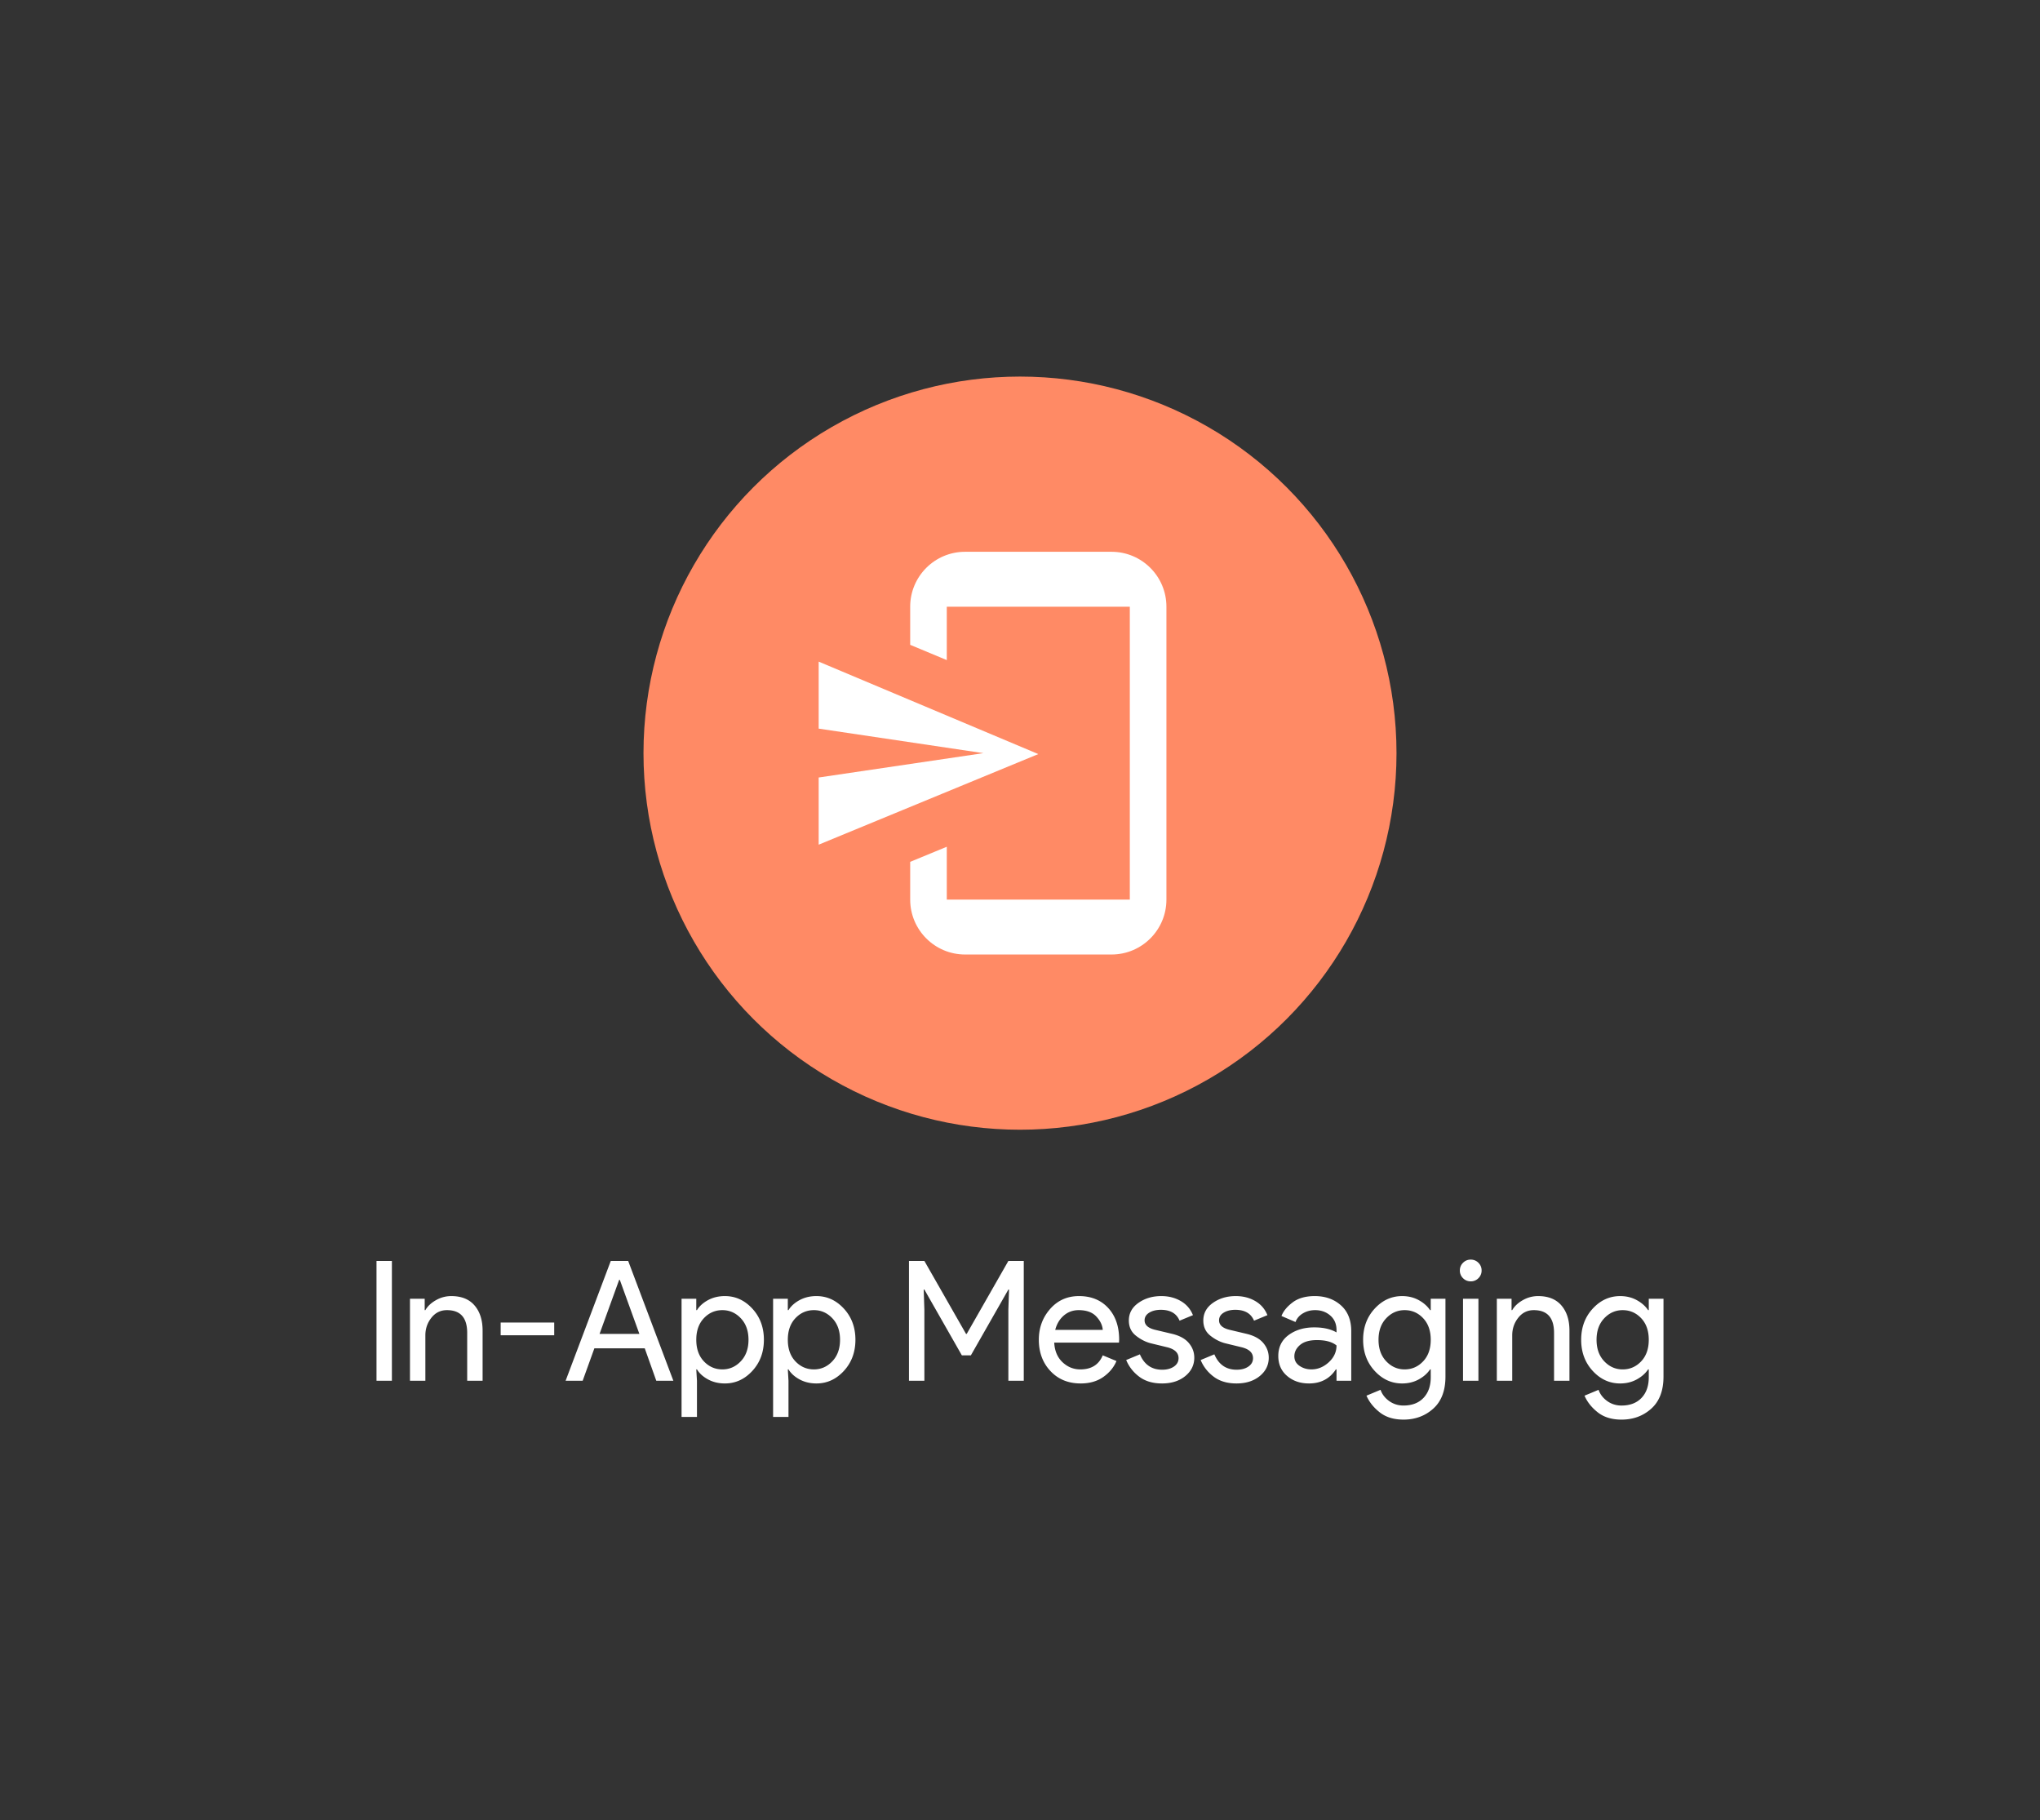 <svg xmlns="http://www.w3.org/2000/svg" width="520.147" height="464">
  <rect width="100%" height="100%" fill="#333333" stroke="none"/>
  <g fill="none">
    <path d="M0 0h520.147v464H0z"/>
    <circle cx="260.073" cy="192" r="96" fill="#ff8a65"/>
    <path d="M232.073 219.71l9.334-3.85v13.473h46.666v-74.666h-46.666v13.612l-9.334-3.892v-9.72c0-7.732 6.268-14 14-14h37.334c7.732 0 14 6.268 14 14v74.666c0 7.732-6.268 14-14 14h-37.334c-7.732 0-14-6.268-14-14zm-23.333-21.503l42-6.207-42-6.253v-17.08l56 23.571-56 23.095z" fill="#fff" fill-rule="evenodd"/>
    <path d="M99.923 352H96v-30.55h3.923zm4.61-20.907h3.754v2.9h.17c.569-.995 1.465-1.84 2.69-2.536a7.786 7.786 0 0 1 3.923-1.047c2.589 0 4.566.797 5.93 2.39 1.367 1.593 2.05 3.727 2.05 6.4V352h-3.927v-12.203c0-3.87-1.72-5.804-5.163-5.804-1.62 0-2.942.648-3.967 1.944-1.024 1.293-1.536 2.793-1.536 4.5V352h-3.924zm36.777 9.3h-13.653v-3.24h13.653zM148.563 352h-4.35l11.52-30.55h4.437L171.69 352h-4.353l-2.944-8.277H151.55zm9.304-25.727l-4.994 13.78h10.154l-4.99-13.78zm26.963 26.41c-1.593 0-3.022-.34-4.287-1.023-1.266-.684-2.212-1.538-2.836-2.56h-.174l.174 2.9v9.217h-3.927v-30.124h3.753v2.9h.174c.624-1.022 1.57-1.875 2.836-2.56 1.265-.682 2.694-1.023 4.287-1.023 2.702 0 5.034 1.067 6.997 3.2 1.964 2.133 2.946 4.779 2.946 7.937 0 3.157-.982 5.803-2.946 7.936-1.963 2.134-4.295 3.2-6.997 3.2zm-.64-3.583c1.82 0 3.384-.69 4.693-2.07 1.31-1.38 1.964-3.208 1.964-5.483 0-2.276-.655-4.104-1.964-5.484s-2.873-2.07-4.693-2.07c-1.849 0-3.42.684-4.713 2.05-1.296 1.365-1.944 3.2-1.944 5.504 0 2.304.648 4.139 1.944 5.503 1.293 1.367 2.864 2.05 4.713 2.05zm23.98 3.583c-1.593 0-3.023-.34-4.29-1.023-1.264-.684-2.21-1.538-2.837-2.56h-.17l.17 2.9v9.217h-3.923v-30.124h3.753v2.9h.17c.627-1.022 1.573-1.875 2.837-2.56 1.267-.682 2.697-1.023 4.29-1.023 2.702 0 5.034 1.067 6.997 3.2 1.962 2.133 2.943 4.779 2.943 7.937 0 3.157-.981 5.803-2.943 7.936-1.963 2.134-4.295 3.2-6.997 3.2zm-.64-3.583c1.82 0 3.384-.69 4.693-2.07 1.31-1.38 1.964-3.208 1.964-5.483 0-2.276-.655-4.104-1.964-5.484s-2.873-2.07-4.693-2.07c-1.849 0-3.421.684-4.717 2.05-1.293 1.365-1.94 3.2-1.94 5.504 0 2.304.647 4.139 1.94 5.503 1.296 1.367 2.868 2.05 4.717 2.05zm28.16 2.9h-3.927v-30.55h3.927l10.623 18.603h.17l10.624-18.603h3.926V352h-3.926v-18.133l.173-5.12h-.173l-9.557 16.766h-2.303l-9.557-16.766h-.17l.17 5.12zm39.85.683c-3.158 0-5.724-1.052-7.7-3.156-1.978-2.107-2.967-4.767-2.967-7.98 0-3.045.96-5.661 2.88-7.85 1.92-2.191 4.374-3.287 7.36-3.287 3.1 0 5.583 1.01 7.447 3.03 1.862 2.02 2.793 4.722 2.793 8.107l-.043.726H268.8c.113 2.105.817 3.768 2.11 4.99 1.296 1.225 2.81 1.837 4.543 1.837 2.818 0 4.725-1.196 5.72-3.587l3.497 1.454c-.682 1.62-1.806 2.977-3.37 4.073-1.564 1.096-3.484 1.643-5.76 1.643zm-6.487-13.653h12.12c-.086-1.196-.634-2.333-1.643-3.413-1.011-1.083-2.512-1.624-4.503-1.624-1.45 0-2.707.456-3.774 1.367-1.066.911-1.8 2.134-2.2 3.67zm27.224 13.653c-2.334 0-4.261-.569-5.784-1.706-1.52-1.138-2.635-2.56-3.346-4.267l3.496-1.45c1.11 2.616 3.001 3.923 5.677 3.923 1.222 0 2.224-.27 3.007-.81.782-.54 1.173-1.25 1.173-2.133 0-1.364-.953-2.289-2.86-2.773l-4.223-1.024c-1.336-.342-2.601-.99-3.797-1.943-1.196-.951-1.793-2.238-1.793-3.86 0-1.849.817-3.349 2.453-4.5 1.636-1.153 3.578-1.73 5.827-1.73 1.849 0 3.497.42 4.946 1.26 1.451.838 2.49 2.039 3.117 3.603l-3.413 1.41c-.77-1.849-2.363-2.773-4.78-2.773-1.167 0-2.148.241-2.944.723-.795.485-1.193 1.14-1.193 1.964 0 1.195.924 2.006 2.773 2.433l4.137.98c1.962.456 3.413 1.238 4.353 2.347.938 1.109 1.407 2.36 1.407 3.756 0 1.876-.768 3.44-2.303 4.694-1.536 1.25-3.513 1.876-5.93 1.876zm18.986 0c-2.333 0-4.26-.569-5.783-1.706-1.52-1.138-2.636-2.56-3.347-4.267l3.497-1.45c1.109 2.616 3.001 3.923 5.677 3.923 1.222 0 2.224-.27 3.006-.81.783-.54 1.174-1.25 1.174-2.133 0-1.364-.954-2.289-2.86-2.773l-4.224-1.024c-1.335-.342-2.6-.99-3.796-1.943-1.196-.951-1.794-2.238-1.794-3.86 0-1.849.818-3.349 2.454-4.5 1.635-1.153 3.577-1.73 5.826-1.73 1.85 0 3.498.42 4.947 1.26 1.451.838 2.49 2.039 3.117 3.603l-3.414 1.41c-.769-1.849-2.362-2.773-4.78-2.773-1.166 0-2.147.241-2.943.723-.796.485-1.193 1.14-1.193 1.964 0 1.195.924 2.006 2.773 2.433l4.137.98c1.962.456 3.413 1.238 4.353 2.347.938 1.109 1.407 2.36 1.407 3.756 0 1.876-.768 3.44-2.304 4.694-1.535 1.25-3.512 1.876-5.93 1.876zm18.474 0c-2.218 0-4.074-.64-5.567-1.92-1.493-1.28-2.24-2.972-2.24-5.076 0-2.276.881-4.061 2.643-5.357 1.765-1.293 3.941-1.94 6.53-1.94 2.305 0 4.196.427 5.674 1.28v-.597c0-1.537-.526-2.769-1.577-3.693-1.053-.924-2.348-1.387-3.883-1.387-1.138 0-2.17.271-3.094.814-.924.54-1.557 1.279-1.9 2.216l-3.583-1.536c.484-1.251 1.438-2.41 2.86-3.477 1.422-1.067 3.299-1.6 5.63-1.6 2.673 0 4.892.782 6.657 2.347 1.764 1.564 2.646 3.769 2.646 6.613V352h-3.756v-2.9h-.17c-1.565 2.389-3.855 3.583-6.87 3.583zm.64-3.583c1.622 0 3.094-.604 4.416-1.813 1.323-1.21 1.984-2.64 1.984-4.29-1.11-.91-2.773-1.364-4.99-1.364-1.907 0-3.344.413-4.31 1.237-.967.824-1.45 1.791-1.45 2.9 0 1.024.44 1.836 1.32 2.433.882.598 1.892.897 3.03.897zm23.466 12.8c-2.473 0-4.492-.619-6.056-1.857-1.565-1.237-2.69-2.653-3.374-4.246l3.587-1.494c.398 1.138 1.13 2.091 2.197 2.86 1.066.767 2.282 1.15 3.646 1.15 2.163 0 3.863-.646 5.1-1.94 1.238-1.293 1.857-3.05 1.857-5.27V349.1h-.173c-.683 1.022-1.65 1.876-2.9 2.56-1.251.682-2.66 1.023-4.224 1.023-2.702 0-5.034-1.066-6.996-3.2-1.965-2.133-2.947-4.779-2.947-7.936 0-3.158.982-5.804 2.947-7.937 1.962-2.133 4.294-3.2 6.996-3.2 1.565 0 2.973.341 4.224 1.023 1.25.685 2.217 1.538 2.9 2.56h.173v-2.9h3.753v19.84c0 3.585-1.037 6.308-3.113 8.17-2.078 1.865-4.61 2.797-7.597 2.797zm.3-12.8c1.85 0 3.42-.683 4.714-2.05 1.295-1.364 1.943-3.199 1.943-5.503 0-2.305-.648-4.14-1.943-5.504-1.294-1.366-2.865-2.05-4.714-2.05-1.82 0-3.384.69-4.693 2.07-1.309 1.38-1.963 3.208-1.963 5.484 0 2.275.654 4.103 1.963 5.483 1.309 1.38 2.873 2.07 4.693 2.07zm18.817-23.253a2.68 2.68 0 0 1-1.963.81c-.77 0-1.424-.27-1.964-.81a2.68 2.68 0 0 1-.81-1.964c0-.769.27-1.423.81-1.963s1.195-.81 1.964-.81c.766 0 1.42.27 1.963.81.54.54.81 1.194.81 1.963a2.68 2.68 0 0 1-.81 1.964zm0 5.246V352h-3.927v-20.907zm4.693 0h3.754v2.9h.17c.569-.995 1.465-1.84 2.69-2.536a7.786 7.786 0 0 1 3.923-1.047c2.589 0 4.566.797 5.93 2.39 1.367 1.593 2.05 3.727 2.05 6.4V352h-3.927v-12.203c0-3.87-1.72-5.804-5.163-5.804-1.62 0-2.942.648-3.967 1.944-1.024 1.293-1.536 2.793-1.536 4.5V352h-3.924zM413.44 361.9c-2.476 0-4.496-.619-6.06-1.857-1.564-1.237-2.688-2.653-3.37-4.246l3.583-1.494c.398 1.138 1.13 2.091 2.197 2.86 1.067.767 2.283 1.15 3.65 1.15 2.16 0 3.859-.646 5.097-1.94 1.237-1.293 1.856-3.05 1.856-5.27V349.1h-.17c-.682 1.022-1.65 1.876-2.903 2.56-1.251.682-2.659 1.023-4.223 1.023-2.703 0-5.035-1.066-6.997-3.2-1.962-2.133-2.943-4.779-2.943-7.936 0-3.158.98-5.804 2.943-7.937 1.962-2.133 4.294-3.2 6.997-3.2 1.564 0 2.972.341 4.223 1.023 1.253.685 2.221 1.538 2.903 2.56h.17v-2.9h3.754v19.84c0 3.585-1.038 6.308-3.114 8.17-2.075 1.865-4.606 2.797-7.593 2.797zm.297-12.8c1.849 0 3.42-.683 4.716-2.05 1.294-1.364 1.94-3.199 1.94-5.503 0-2.305-.646-4.14-1.94-5.504-1.295-1.366-2.867-2.05-4.716-2.05-1.82 0-3.385.69-4.694 2.07-1.309 1.38-1.963 3.208-1.963 5.484 0 2.275.654 4.103 1.963 5.483 1.31 1.38 2.874 2.07 4.694 2.07z" fill="#fff"/>
  </g>
</svg>
